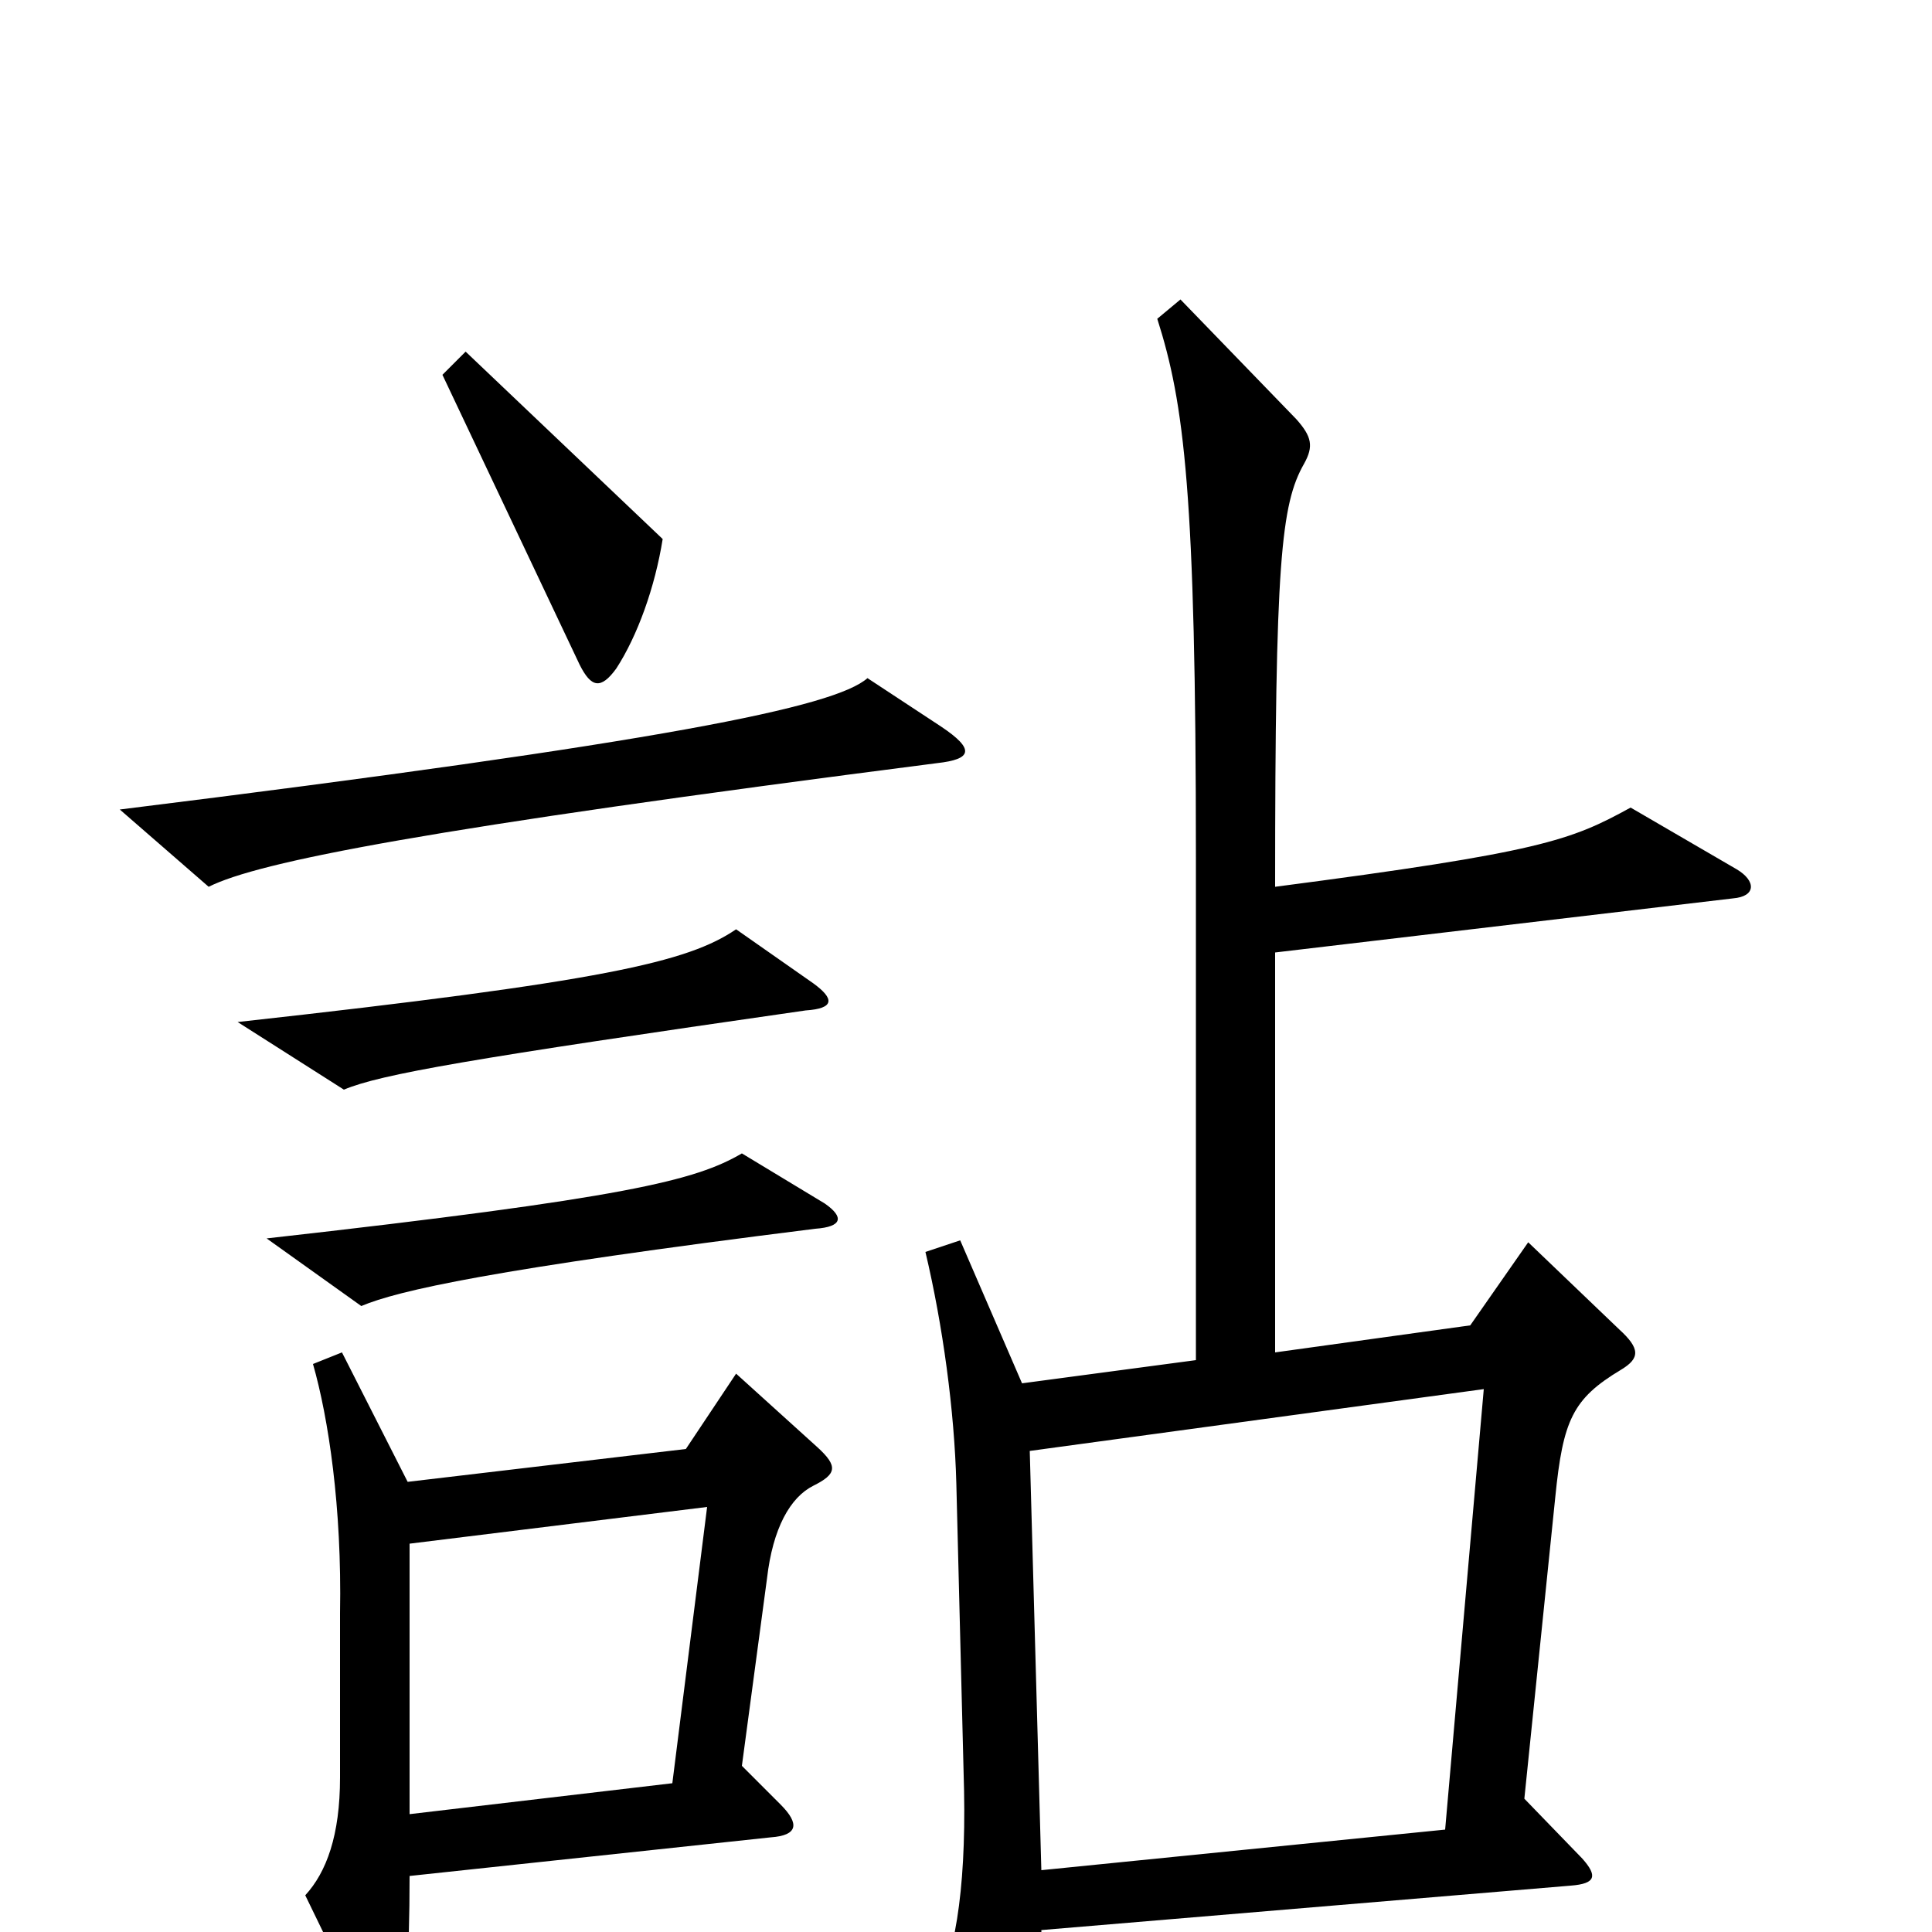 <svg xmlns="http://www.w3.org/2000/svg" viewBox="0 -1000 1000 1000">
	<path fill="#000000" d="M343 -721L241 -818L229 -806L300 -656C306 -644 311 -643 319 -654C330 -671 339 -696 343 -721ZM487 -624L449 -649C432 -634 344 -616 62 -581L108 -541C134 -554 220 -571 485 -605C503 -607 505 -612 487 -624ZM421 -491L381 -519C356 -502 313 -492 123 -471L178 -436C197 -444 243 -452 417 -477C432 -478 432 -483 421 -491ZM899 -550L844 -582C813 -565 798 -559 660 -541C660 -709 663 -739 675 -760C680 -769 679 -774 671 -783L611 -845L599 -835C613 -791 619 -745 619 -556V-296L529 -284L497 -358L479 -352C488 -314 494 -270 495 -232L499 -73C500 -21 494 16 482 34L519 97C527 110 532 108 535 95C539 80 540 43 539 -1L813 -24C826 -25 827 -29 819 -38L789 -69L805 -225C809 -265 814 -276 839 -291C849 -297 849 -302 838 -312L791 -357L761 -314L660 -300V-507L897 -535C909 -536 909 -544 899 -550ZM427 -377L384 -403C360 -389 325 -380 138 -359L187 -324C206 -332 254 -343 422 -364C436 -365 437 -370 427 -377ZM423 -251L381 -289L355 -250L211 -233L177 -300L162 -294C170 -266 177 -220 176 -165V-80C176 -50 169 -31 158 -19L192 51C198 62 202 62 206 49C210 38 212 14 212 -29L399 -49C413 -50 414 -56 404 -66L384 -86L397 -183C400 -209 409 -225 421 -231C433 -237 434 -241 423 -251ZM768 -281L748 -53L539 -32L533 -249ZM366 -220L348 -77L212 -61V-201Z"/>
</svg>